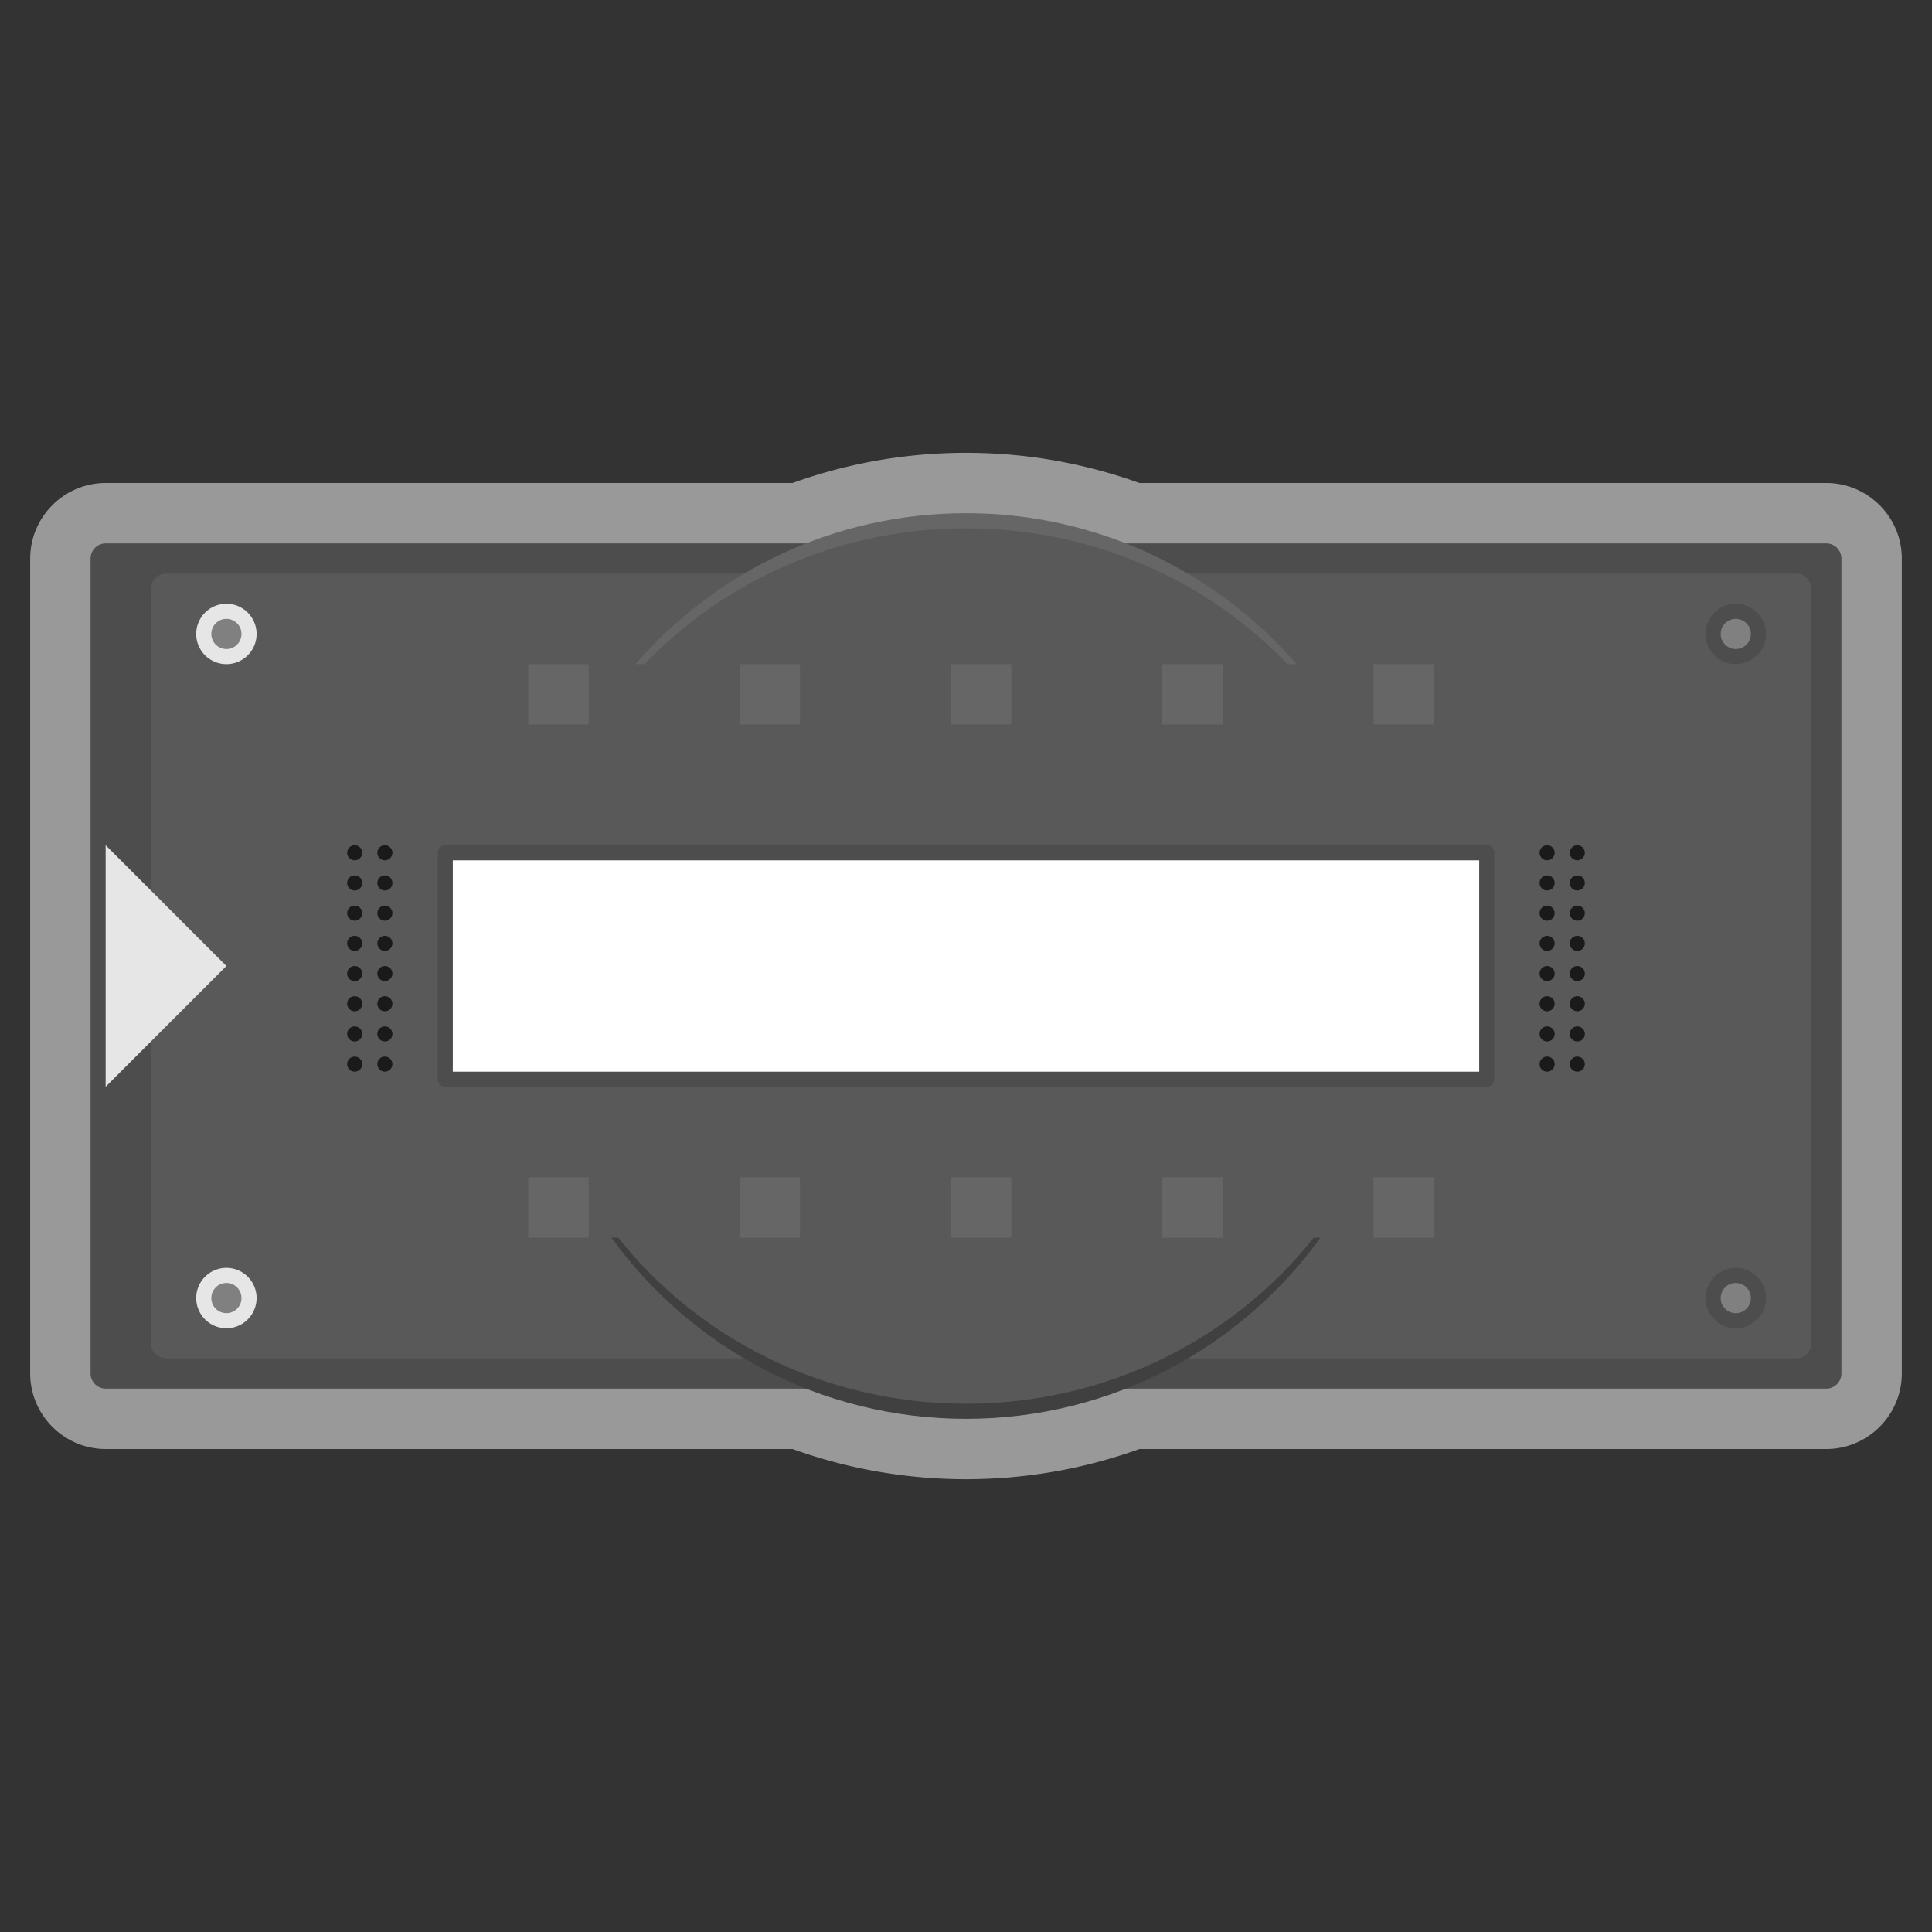 <svg xmlns="http://www.w3.org/2000/svg" xml:space="preserve" viewBox="0 0 256 256"><rect x="0" y="0" width="256" height="256" fill="#333333" stroke="none"/><path d="M241.983 64H150.98a67.7 67.7 0 0 0-19.603-3.915 67 67 0 0 0-6.767.001A67.7 67.7 0 0 0 105.02 64H14.017C8.494 64 4 68.494 4 74.017v107.965C4 187.506 8.494 192 14.017 192h91.003a67.7 67.7 0 0 0 19.603 3.915 67 67 0 0 0 6.767-.001A67.7 67.7 0 0 0 150.98 192h91.003c5.524 0 10.017-4.494 10.017-10.017V74.017C252 68.494 247.506 64 241.983 64" style="opacity:.5;fill:#fff"/><path d="M241.983 184H14.017A2.017 2.017 0 0 1 12 181.983V74.017c0-1.114.903-2.017 2.017-2.017h227.965c1.114 0 2.017.903 2.017 2.017v107.965a2.016 2.016 0 0 1-2.016 2.018" style="fill:#4d4d4d"/><path d="M237.982 76h-82.095c-8.305-4.463-17.798-7-27.887-7s-19.582 2.537-27.887 7H22.018A2.02 2.02 0 0 0 20 78.018v99.963c0 1.115.904 2.018 2.018 2.018h78.095c8.305 4.463 17.798 7 27.887 7s19.582-2.537 27.887-7h82.095a2.02 2.02 0 0 0 2.018-2.018V78.018A2.02 2.02 0 0 0 237.982 76" style="fill:#595959"/><path d="M70 88h8v8h-8zm28 0h8v8h-8zm28 0h8v8h-8zm28 0h8v8h-8zm28 0h8v8h-8z" style="fill:#666"/><path d="M30 80a4 4 0 1 0 0 8 4 4 0 0 0 0-8" style="fill:#e6e6e6"/><path d="M30 82c1.103 0 2 .897 2 2s-.897 2-2 2-2-.897-2-2 .897-2 2-2" style="fill:gray"/><path d="M230 80a4 4 0 1 0 0 8 4 4 0 0 0 0-8" style="fill:#4d4d4d"/><path d="M230 82c1.103 0 2 .897 2 2s-.897 2-2 2-2-.897-2-2 .897-2 2-2" style="fill:gray"/><path d="M30 168a4 4 0 1 0 0 8 4 4 0 0 0 0-8" style="fill:#e6e6e6"/><path d="M30 170c1.103 0 2 .897 2 2s-.897 2-2 2-2-.897-2-2 .897-2 2-2" style="fill:gray"/><path d="M230 168a4 4 0 1 0 0 8 4 4 0 0 0 0-8" style="fill:#4d4d4d"/><path d="M230 170c1.103 0 2 .897 2 2s-.897 2-2 2-2-.897-2-2 .897-2 2-2" style="fill:gray"/><circle cx="47" cy="113" r="1" style="fill:#1a1a1a"/><circle cx="47" cy="117" r="1" style="fill:#1a1a1a"/><circle cx="47" cy="121" r="1" style="fill:#1a1a1a"/><circle cx="47" cy="125" r="1" style="fill:#1a1a1a"/><circle cx="47" cy="129" r="1" style="fill:#1a1a1a"/><circle cx="47" cy="133" r="1" style="fill:#1a1a1a"/><circle cx="47" cy="137" r="1" style="fill:#1a1a1a"/><circle cx="47" cy="141" r="1" style="fill:#1a1a1a"/><circle cx="51" cy="113" r="1" style="fill:#1a1a1a"/><circle cx="51" cy="117" r="1" style="fill:#1a1a1a"/><circle cx="51" cy="121" r="1" style="fill:#1a1a1a"/><circle cx="51" cy="125" r="1" style="fill:#1a1a1a"/><circle cx="51" cy="129" r="1" style="fill:#1a1a1a"/><circle cx="51" cy="133" r="1" style="fill:#1a1a1a"/><circle cx="51" cy="137" r="1" style="fill:#1a1a1a"/><circle cx="51" cy="141" r="1" style="fill:#1a1a1a"/><circle cx="205" cy="113" r="1" style="fill:#1a1a1a"/><circle cx="205" cy="117" r="1" style="fill:#1a1a1a"/><circle cx="205" cy="121" r="1" style="fill:#1a1a1a"/><circle cx="205" cy="125" r="1" style="fill:#1a1a1a"/><circle cx="205" cy="129" r="1" style="fill:#1a1a1a"/><circle cx="205" cy="133" r="1" style="fill:#1a1a1a"/><circle cx="205" cy="137" r="1" style="fill:#1a1a1a"/><circle cx="205" cy="141" r="1" style="fill:#1a1a1a"/><circle cx="209" cy="113" r="1" style="fill:#1a1a1a"/><circle cx="209" cy="117" r="1" style="fill:#1a1a1a"/><circle cx="209" cy="121" r="1" style="fill:#1a1a1a"/><circle cx="209" cy="125" r="1" style="fill:#1a1a1a"/><circle cx="209" cy="129" r="1" style="fill:#1a1a1a"/><circle cx="209" cy="133" r="1" style="fill:#1a1a1a"/><circle cx="209" cy="137" r="1" style="fill:#1a1a1a"/><circle cx="209" cy="141" r="1" style="fill:#1a1a1a"/><path d="m14 112 16 16-16 16z" style="fill:#e6e6e6"/><path d="M197 112H59a1 1 0 0 0-1 1v30a1 1 0 0 0 1 1h138a1 1 0 0 0 1-1v-30a1 1 0 0 0-1-1" style="fill:#4d4d4d"/><path d="M196 114v28H60v-28z" style="fill:#fff"/><path d="M70 156h8v8h-8zm28 0h8v8h-8zm28 0h8v8h-8zm28 0h8v8h-8zm28 0h8v8h-8z" style="fill:#666"/><path d="M174.075 164c-10.599 13.37-27.29 22-46.075 22s-35.476-8.63-46.075-22h-.902c10.54 14.537 27.648 24 46.977 24s36.437-9.463 46.977-24z" style="fill:#404040"/><path d="M85.41 88C96.005 76.935 111.161 70 128 70s31.995 6.935 42.59 18h1.207C161.163 75.754 145.492 68 128 68s-33.163 7.754-43.797 20z" style="fill:#666"/></svg>